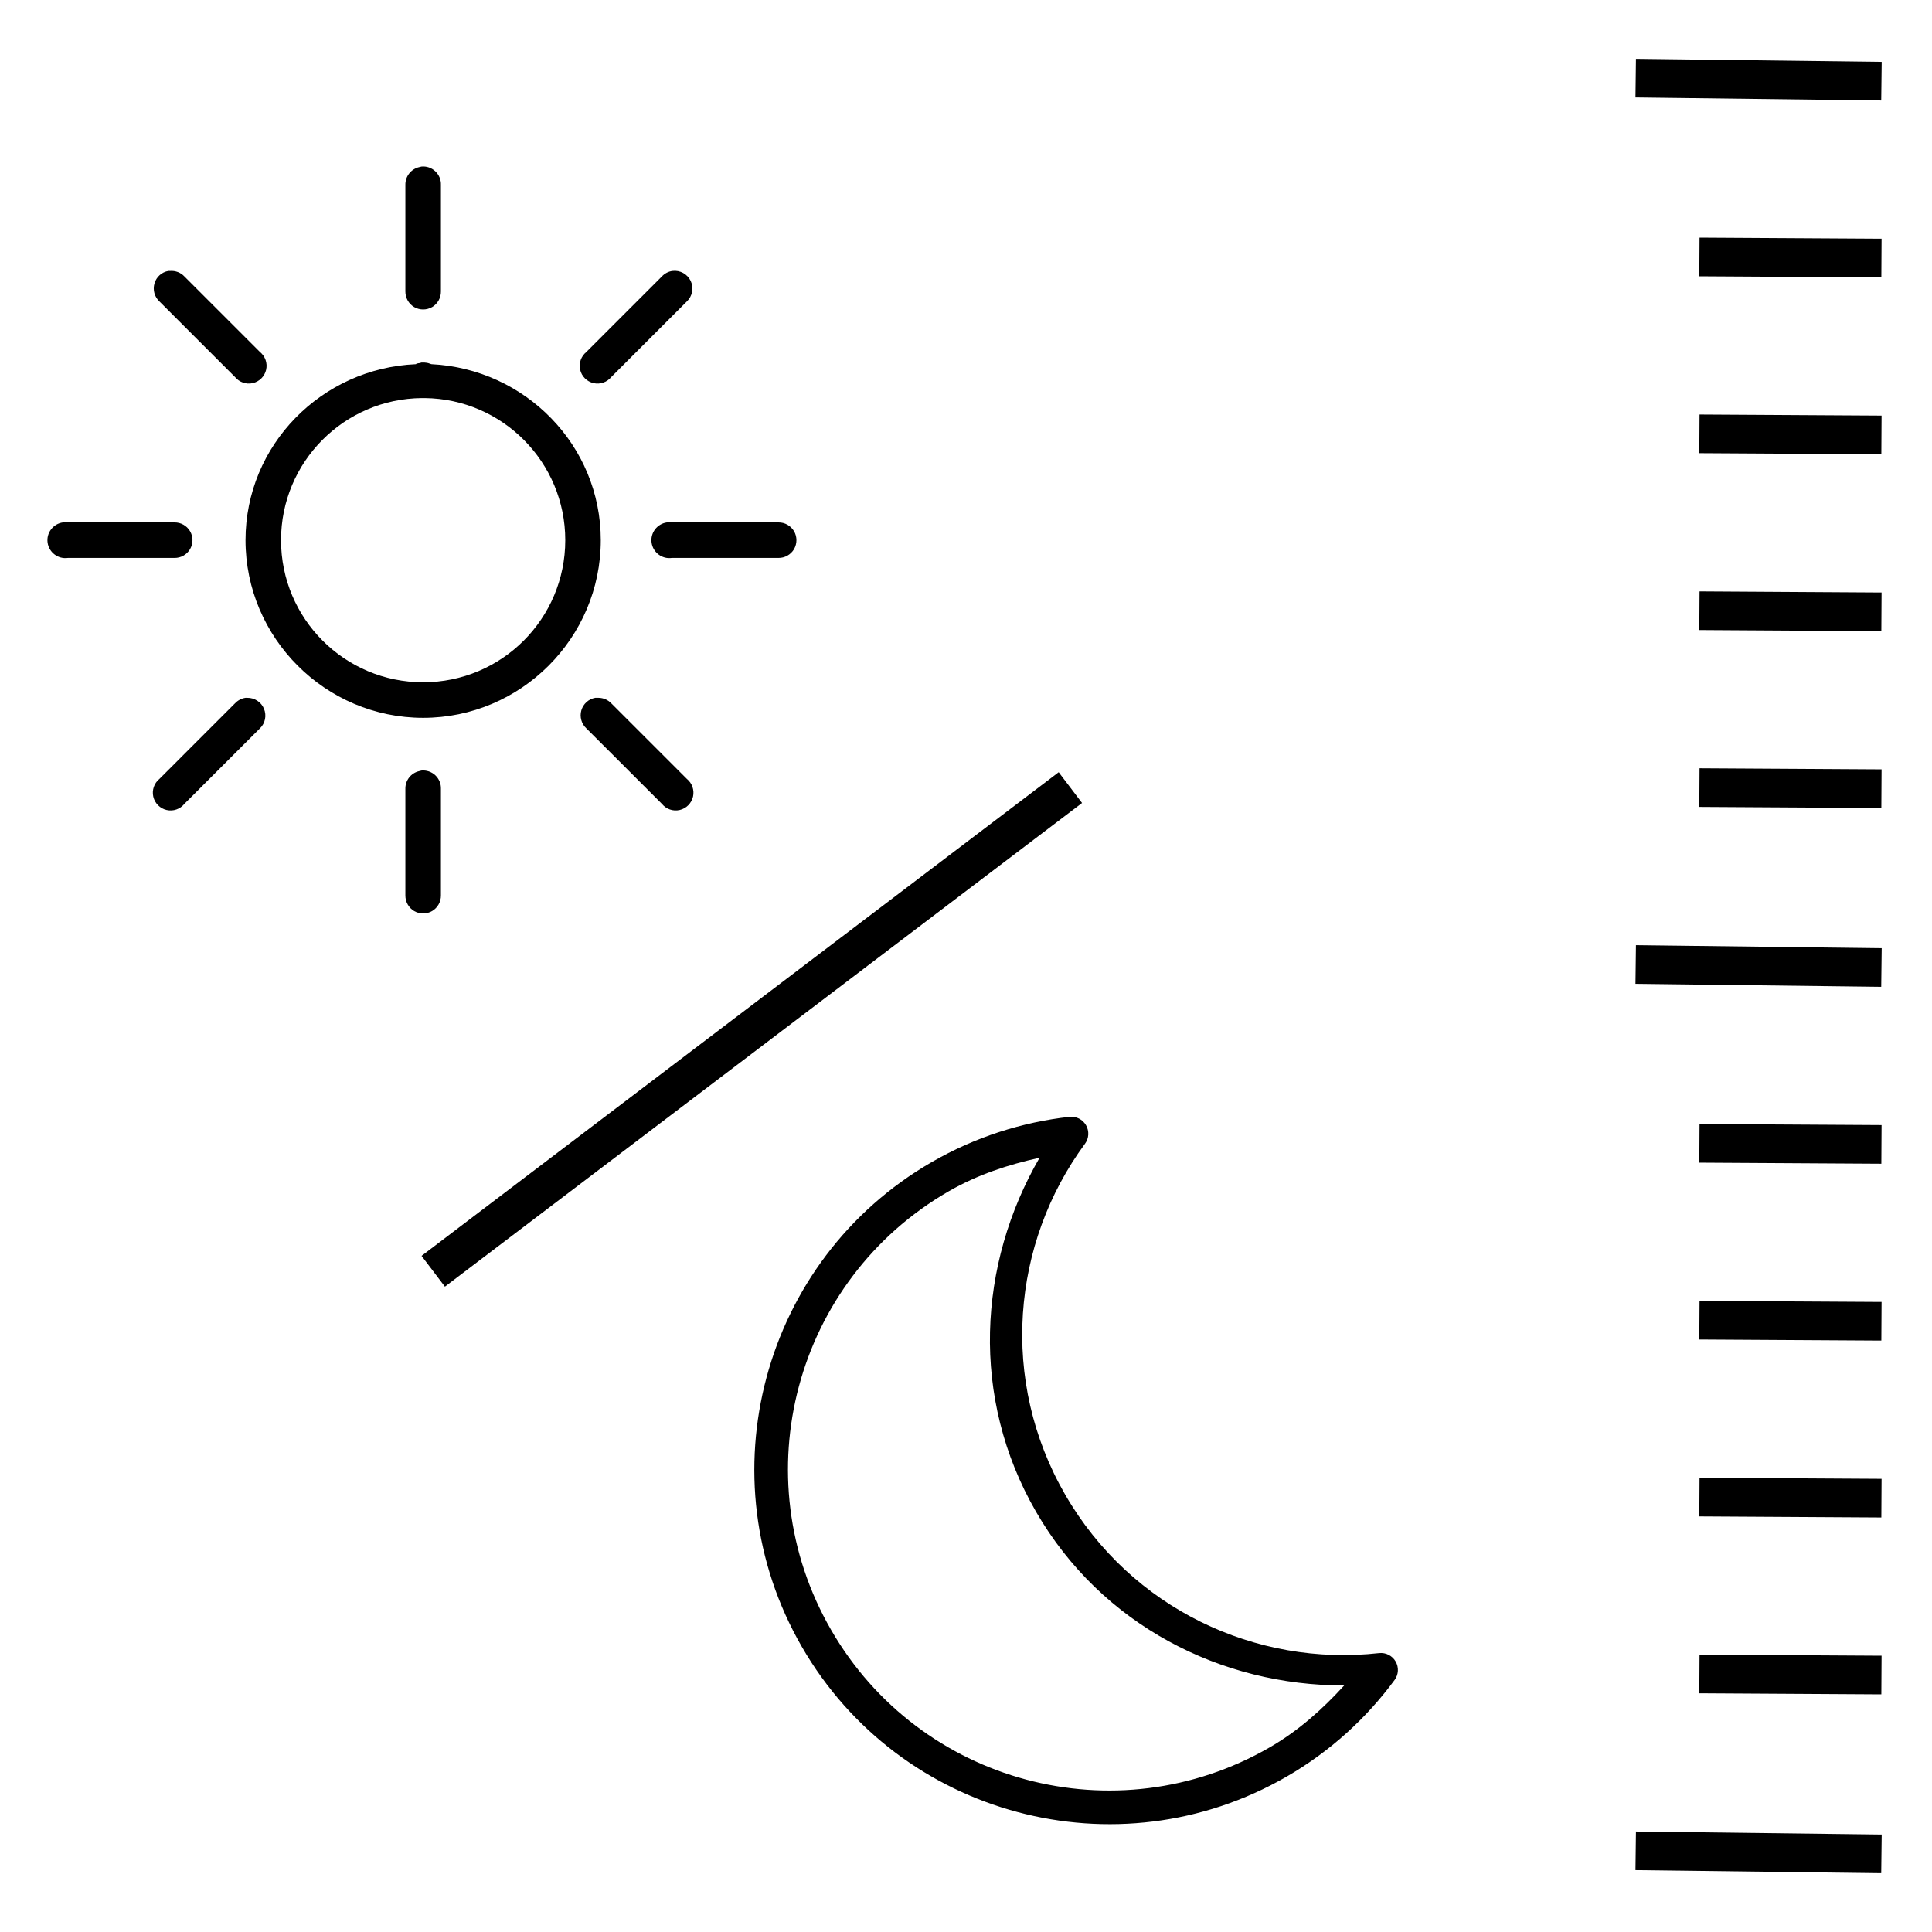 <?xml version="1.0" encoding="UTF-8"?>
<!DOCTYPE svg PUBLIC "-//W3C//DTD SVG 1.1//EN" "http://www.w3.org/Graphics/SVG/1.1/DTD/svg11.dtd">
<svg version="1.1" xmlns="http://www.w3.org/2000/svg" xmlns:xlink="http://www.w3.org/1999/xlink" x="0" y="0" width="50" height="50" viewBox="0, 0, 50, 50">
  <g id="Brightness_Icon" display="none">
    <path d="M18.729,5.6 C18.693,5.607 18.658,5.617 18.626,5.626 C18.242,5.713 17.971,6.058 17.981,6.451 L17.981,9.751 C17.978,10.048 18.132,10.325 18.39,10.477 C18.648,10.625 18.964,10.625 19.222,10.477 C19.48,10.325 19.634,10.048 19.631,9.751 L19.631,6.451 C19.641,6.213 19.544,5.984 19.373,5.823 C19.199,5.658 18.964,5.578 18.729,5.6 z M6.456,10.68 C6.43,10.686 6.405,10.696 6.379,10.705 C6.082,10.767 5.844,10.989 5.757,11.279 C5.67,11.569 5.75,11.885 5.966,12.098 L8.313,14.444 C8.512,14.689 8.831,14.802 9.141,14.731 C9.447,14.66 9.689,14.418 9.76,14.112 C9.83,13.803 9.718,13.483 9.473,13.284 L7.127,10.937 C6.972,10.773 6.759,10.683 6.534,10.68 C6.508,10.68 6.482,10.68 6.456,10.68 z M30.975,10.68 C30.94,10.686 30.905,10.696 30.872,10.705 C30.724,10.744 30.592,10.825 30.486,10.937 L28.139,13.284 C27.894,13.483 27.782,13.803 27.853,14.112 C27.923,14.418 28.165,14.66 28.471,14.731 C28.781,14.802 29.1,14.689 29.3,14.444 L31.646,12.098 C31.904,11.853 31.978,11.469 31.826,11.147 C31.672,10.821 31.33,10.634 30.975,10.68 z M18.806,12.227 C12.438,12.227 7.255,17.409 7.255,23.777 C7.255,27.812 9.063,30.523 10.762,32.517 C11.613,33.513 12.435,34.358 13.005,35.096 C13.575,35.834 13.856,36.424 13.856,36.978 L13.856,39.891 C13.746,40.12 13.746,40.384 13.856,40.613 L13.856,41.103 C13.856,42.46 14.974,43.578 16.331,43.578 L16.975,43.578 C17.43,44.081 18.078,44.403 18.806,44.403 C19.534,44.403 20.182,44.081 20.637,43.578 L21.281,43.578 C22.638,43.578 23.756,42.46 23.756,41.103 L23.756,40.433 C23.779,40.323 23.779,40.207 23.756,40.098 L23.756,36.978 C23.756,36.424 24.037,35.827 24.607,35.096 C25.178,34.364 25.999,33.536 26.85,32.543 C28.549,30.558 30.357,27.848 30.357,23.777 C30.357,17.409 25.174,12.227 18.806,12.227 z M18.806,13.877 C24.285,13.877 28.707,18.298 28.707,23.777 C28.707,27.374 27.214,29.617 25.613,31.486 C24.813,32.421 23.985,33.236 23.318,34.09 C22.828,34.719 22.477,35.405 22.287,36.153 L15.325,36.153 C15.135,35.405 14.784,34.722 14.294,34.09 C13.627,33.23 12.799,32.401 11.999,31.46 C10.398,29.582 8.906,27.335 8.906,23.777 C8.906,18.298 13.327,13.877 18.806,13.877 z M1.248,22.952 C0.794,23.017 0.475,23.439 0.539,23.893 C0.604,24.348 1.026,24.667 1.48,24.602 L4.78,24.602 C5.077,24.605 5.354,24.451 5.505,24.193 C5.654,23.935 5.654,23.619 5.505,23.361 C5.354,23.104 5.077,22.949 4.78,22.952 L1.48,22.952 C1.454,22.952 1.429,22.952 1.403,22.952 C1.377,22.952 1.351,22.952 1.325,22.952 C1.3,22.952 1.274,22.952 1.248,22.952 z M32.6,22.952 C32.145,23.017 31.826,23.439 31.891,23.893 C31.955,24.348 32.377,24.667 32.832,24.602 L36.132,24.602 C36.428,24.605 36.706,24.451 36.857,24.193 C37.005,23.935 37.005,23.619 36.857,23.361 C36.706,23.104 36.428,22.949 36.132,22.952 L32.832,22.952 C32.806,22.952 32.78,22.952 32.754,22.952 C32.729,22.952 32.703,22.952 32.677,22.952 C32.651,22.952 32.626,22.952 32.6,22.952 z M8.802,32.853 C8.615,32.878 8.441,32.972 8.313,33.111 L5.966,35.457 C5.721,35.657 5.609,35.976 5.679,36.285 C5.75,36.591 5.992,36.833 6.298,36.904 C6.608,36.975 6.927,36.862 7.127,36.617 L9.473,34.271 C9.718,34.035 9.792,33.671 9.66,33.359 C9.531,33.046 9.218,32.846 8.88,32.853 C8.854,32.853 8.828,32.853 8.802,32.853 z M28.552,32.853 C28.242,32.907 27.994,33.133 27.907,33.433 C27.82,33.736 27.911,34.058 28.139,34.271 L30.486,36.617 C30.685,36.862 31.004,36.975 31.314,36.904 C31.62,36.833 31.862,36.591 31.933,36.285 C32.004,35.976 31.891,35.657 31.646,35.457 L29.3,33.111 C29.145,32.946 28.932,32.856 28.707,32.853 C28.681,32.853 28.655,32.853 28.629,32.853 C28.603,32.853 28.578,32.853 28.552,32.853 z M15.506,37.803 L22.106,37.803 L22.106,39.453 L17.981,39.453 C17.955,39.453 17.929,39.453 17.904,39.453 C17.878,39.453 17.852,39.453 17.826,39.453 C17.372,39.495 17.037,39.901 17.079,40.355 C17.121,40.81 17.527,41.145 17.981,41.103 L22.106,41.103 C22.106,41.57 21.748,41.928 21.281,41.928 L16.331,41.928 C15.864,41.928 15.506,41.57 15.506,41.103 C15.802,41.106 16.08,40.952 16.231,40.694 C16.379,40.436 16.379,40.12 16.231,39.862 C16.08,39.604 15.802,39.45 15.506,39.453 z" fill="#000000" id="Bulb_Symbol"/>
  </g>
  <g id="Temperature_Icon">
    <path d="M10.908,4.311 C10.888,4.314 10.868,4.32 10.85,4.325 C10.637,4.374 10.486,4.566 10.491,4.785 L10.491,7.543 C10.49,7.708 10.576,7.863 10.719,7.947 C10.863,8.03 11.039,8.03 11.183,7.947 C11.326,7.863 11.413,7.708 11.411,7.543 L11.411,4.785 C11.416,4.652 11.362,4.524 11.267,4.435 C11.17,4.343 11.039,4.298 10.908,4.311 z M4.357,7.012 C4.184,7.042 4.046,7.168 3.998,7.335 C3.949,7.504 3.999,7.683 4.127,7.802 L6.081,9.756 C6.192,9.892 6.37,9.955 6.542,9.915 C6.713,9.876 6.848,9.741 6.887,9.571 C6.927,9.398 6.864,9.22 6.727,9.109 L4.773,7.155 C4.678,7.053 4.54,7.001 4.4,7.012 C4.386,7.012 4.371,7.012 4.357,7.012 z M17.402,7.012 C17.297,7.026 17.2,7.078 17.129,7.155 L15.175,9.109 C15.038,9.22 14.975,9.398 15.015,9.571 C15.054,9.741 15.189,9.876 15.36,9.915 C15.532,9.955 15.71,9.892 15.821,9.756 L17.775,7.802 C17.919,7.665 17.96,7.452 17.876,7.272 C17.789,7.091 17.599,6.987 17.402,7.012 z M10.908,9.382 C10.894,9.386 10.879,9.391 10.865,9.396 C10.836,9.398 10.807,9.404 10.779,9.411 C10.773,9.416 10.77,9.42 10.764,9.425 C8.326,9.529 6.354,11.516 6.354,13.979 C6.354,16.51 8.421,18.577 10.951,18.577 C13.481,18.577 15.548,16.51 15.548,13.979 C15.548,11.525 13.593,9.546 11.167,9.425 C11.15,9.425 11.14,9.411 11.123,9.411 C11.077,9.393 11.028,9.384 10.98,9.382 C10.971,9.382 10.96,9.382 10.951,9.382 C10.937,9.382 10.922,9.382 10.908,9.382 z M10.922,10.302 C10.931,10.302 10.942,10.302 10.951,10.302 C10.965,10.302 10.98,10.302 10.994,10.302 C13.005,10.325 14.629,11.963 14.629,13.979 C14.629,16.012 12.984,17.657 10.951,17.657 C8.92,17.657 7.273,16.012 7.273,13.979 C7.273,11.957 8.904,10.318 10.922,10.302 z M1.627,13.52 C1.374,13.556 1.196,13.791 1.232,14.044 C1.268,14.297 1.503,14.475 1.757,14.439 L4.515,14.439 C4.68,14.441 4.835,14.355 4.919,14.211 C5.002,14.067 5.002,13.891 4.919,13.748 C4.835,13.604 4.68,13.518 4.515,13.52 L1.757,13.52 C1.742,13.52 1.728,13.52 1.713,13.52 C1.699,13.52 1.685,13.52 1.67,13.52 C1.656,13.52 1.642,13.52 1.627,13.52 z M17.258,13.52 C17.005,13.556 16.827,13.791 16.863,14.044 C16.899,14.297 17.134,14.475 17.387,14.439 L20.146,14.439 C20.311,14.441 20.465,14.355 20.55,14.211 C20.632,14.067 20.632,13.891 20.55,13.748 C20.465,13.604 20.311,13.518 20.146,13.52 L17.387,13.52 C17.373,13.52 17.358,13.52 17.344,13.52 C17.33,13.52 17.315,13.52 17.301,13.52 C17.287,13.52 17.272,13.52 17.258,13.52 z M6.354,18.059 C6.25,18.074 6.153,18.126 6.081,18.203 L4.127,20.157 C3.99,20.268 3.928,20.446 3.967,20.618 C4.007,20.789 4.141,20.924 4.312,20.963 C4.484,21.003 4.662,20.94 4.773,20.803 L6.727,18.85 C6.864,18.719 6.905,18.516 6.831,18.341 C6.76,18.167 6.585,18.056 6.397,18.059 C6.383,18.059 6.368,18.059 6.354,18.059 z M15.405,18.059 C15.232,18.09 15.094,18.216 15.045,18.383 C14.997,18.552 15.047,18.731 15.175,18.85 L17.129,20.803 C17.24,20.94 17.418,21.003 17.59,20.963 C17.761,20.924 17.895,20.789 17.935,20.618 C17.974,20.446 17.912,20.268 17.775,20.157 L15.821,18.203 C15.735,18.112 15.617,18.061 15.491,18.059 C15.476,18.059 15.462,18.059 15.448,18.059 C15.433,18.059 15.419,18.059 15.405,18.059 z M10.908,19.941 C10.888,19.945 10.868,19.95 10.85,19.956 C10.637,20.004 10.486,20.196 10.491,20.416 L10.491,23.174 C10.49,23.339 10.576,23.494 10.719,23.578 C10.863,23.661 11.039,23.661 11.183,23.578 C11.326,23.494 11.413,23.339 11.411,23.174 L11.411,20.416 C11.416,20.283 11.362,20.155 11.267,20.065 C11.17,19.974 11.039,19.929 10.908,19.941 z" fill="#000000" id="Sun_Symbol"/>
    <path d="M24.113,30.075 C19.725,32.608 18.218,38.231 20.752,42.619 C23.285,47.006 28.908,48.513 33.296,45.98 C34.427,45.327 35.364,44.466 36.093,43.477 C36.196,43.337 36.206,43.15 36.119,42.999 C36.032,42.848 35.864,42.763 35.692,42.782 C32.511,43.139 29.273,41.636 27.568,38.683 C25.863,35.731 26.181,32.175 28.08,29.599 C28.183,29.459 28.193,29.271 28.106,29.12 C28.019,28.97 27.852,28.885 27.679,28.903 C26.458,29.04 25.244,29.422 24.113,30.075 z M24.55,30.832 C25.302,30.398 26.097,30.14 26.904,29.962 C25.31,32.713 25.109,36.174 26.811,39.121 C28.512,42.067 31.61,43.624 34.788,43.619 C34.231,44.229 33.61,44.789 32.858,45.223 C28.881,47.519 23.806,46.159 21.509,42.182 C19.212,38.204 20.572,33.129 24.55,30.832 z" fill="#000000" id="Moon_Symbol"/>
    <path d="M11.212,32.9 L27.701,20.383" fill-opacity="0" stroke="#000000" stroke-width="1"/>
  </g>
  <g id="Meter">
    <path d="M42.332,2.022 L48.692,2.101" fill-opacity="0" stroke="#000000" stroke-width="1"/>
    <path d="M42.332,24.961 L48.692,25.039" fill-opacity="0" stroke="#000000" stroke-width="1"/>
    <path d="M43.981,6.65 L48.692,6.678" fill-opacity="0" stroke="#000000" stroke-width="1"/>
    <path d="M43.981,11.228 L48.692,11.256" fill-opacity="0" stroke="#000000" stroke-width="1"/>
    <path d="M43.981,15.805 L48.692,15.834" fill-opacity="0" stroke="#000000" stroke-width="1"/>
    <path d="M43.981,20.383 L48.692,20.411" fill-opacity="0" stroke="#000000" stroke-width="1"/>
    <path d="M42.332,47.899 L48.692,47.978" fill-opacity="0" stroke="#000000" stroke-width="1"/>
    <path d="M43.981,29.589 L48.692,29.617" fill-opacity="0" stroke="#000000" stroke-width="1"/>
    <path d="M43.981,34.166 L48.692,34.194" fill-opacity="0" stroke="#000000" stroke-width="1"/>
    <path d="M43.981,38.744 L48.692,38.772" fill-opacity="0" stroke="#000000" stroke-width="1"/>
    <path d="M43.981,43.322 L48.692,43.35" fill-opacity="0" stroke="#000000" stroke-width="1"/>
  </g>
</svg>
